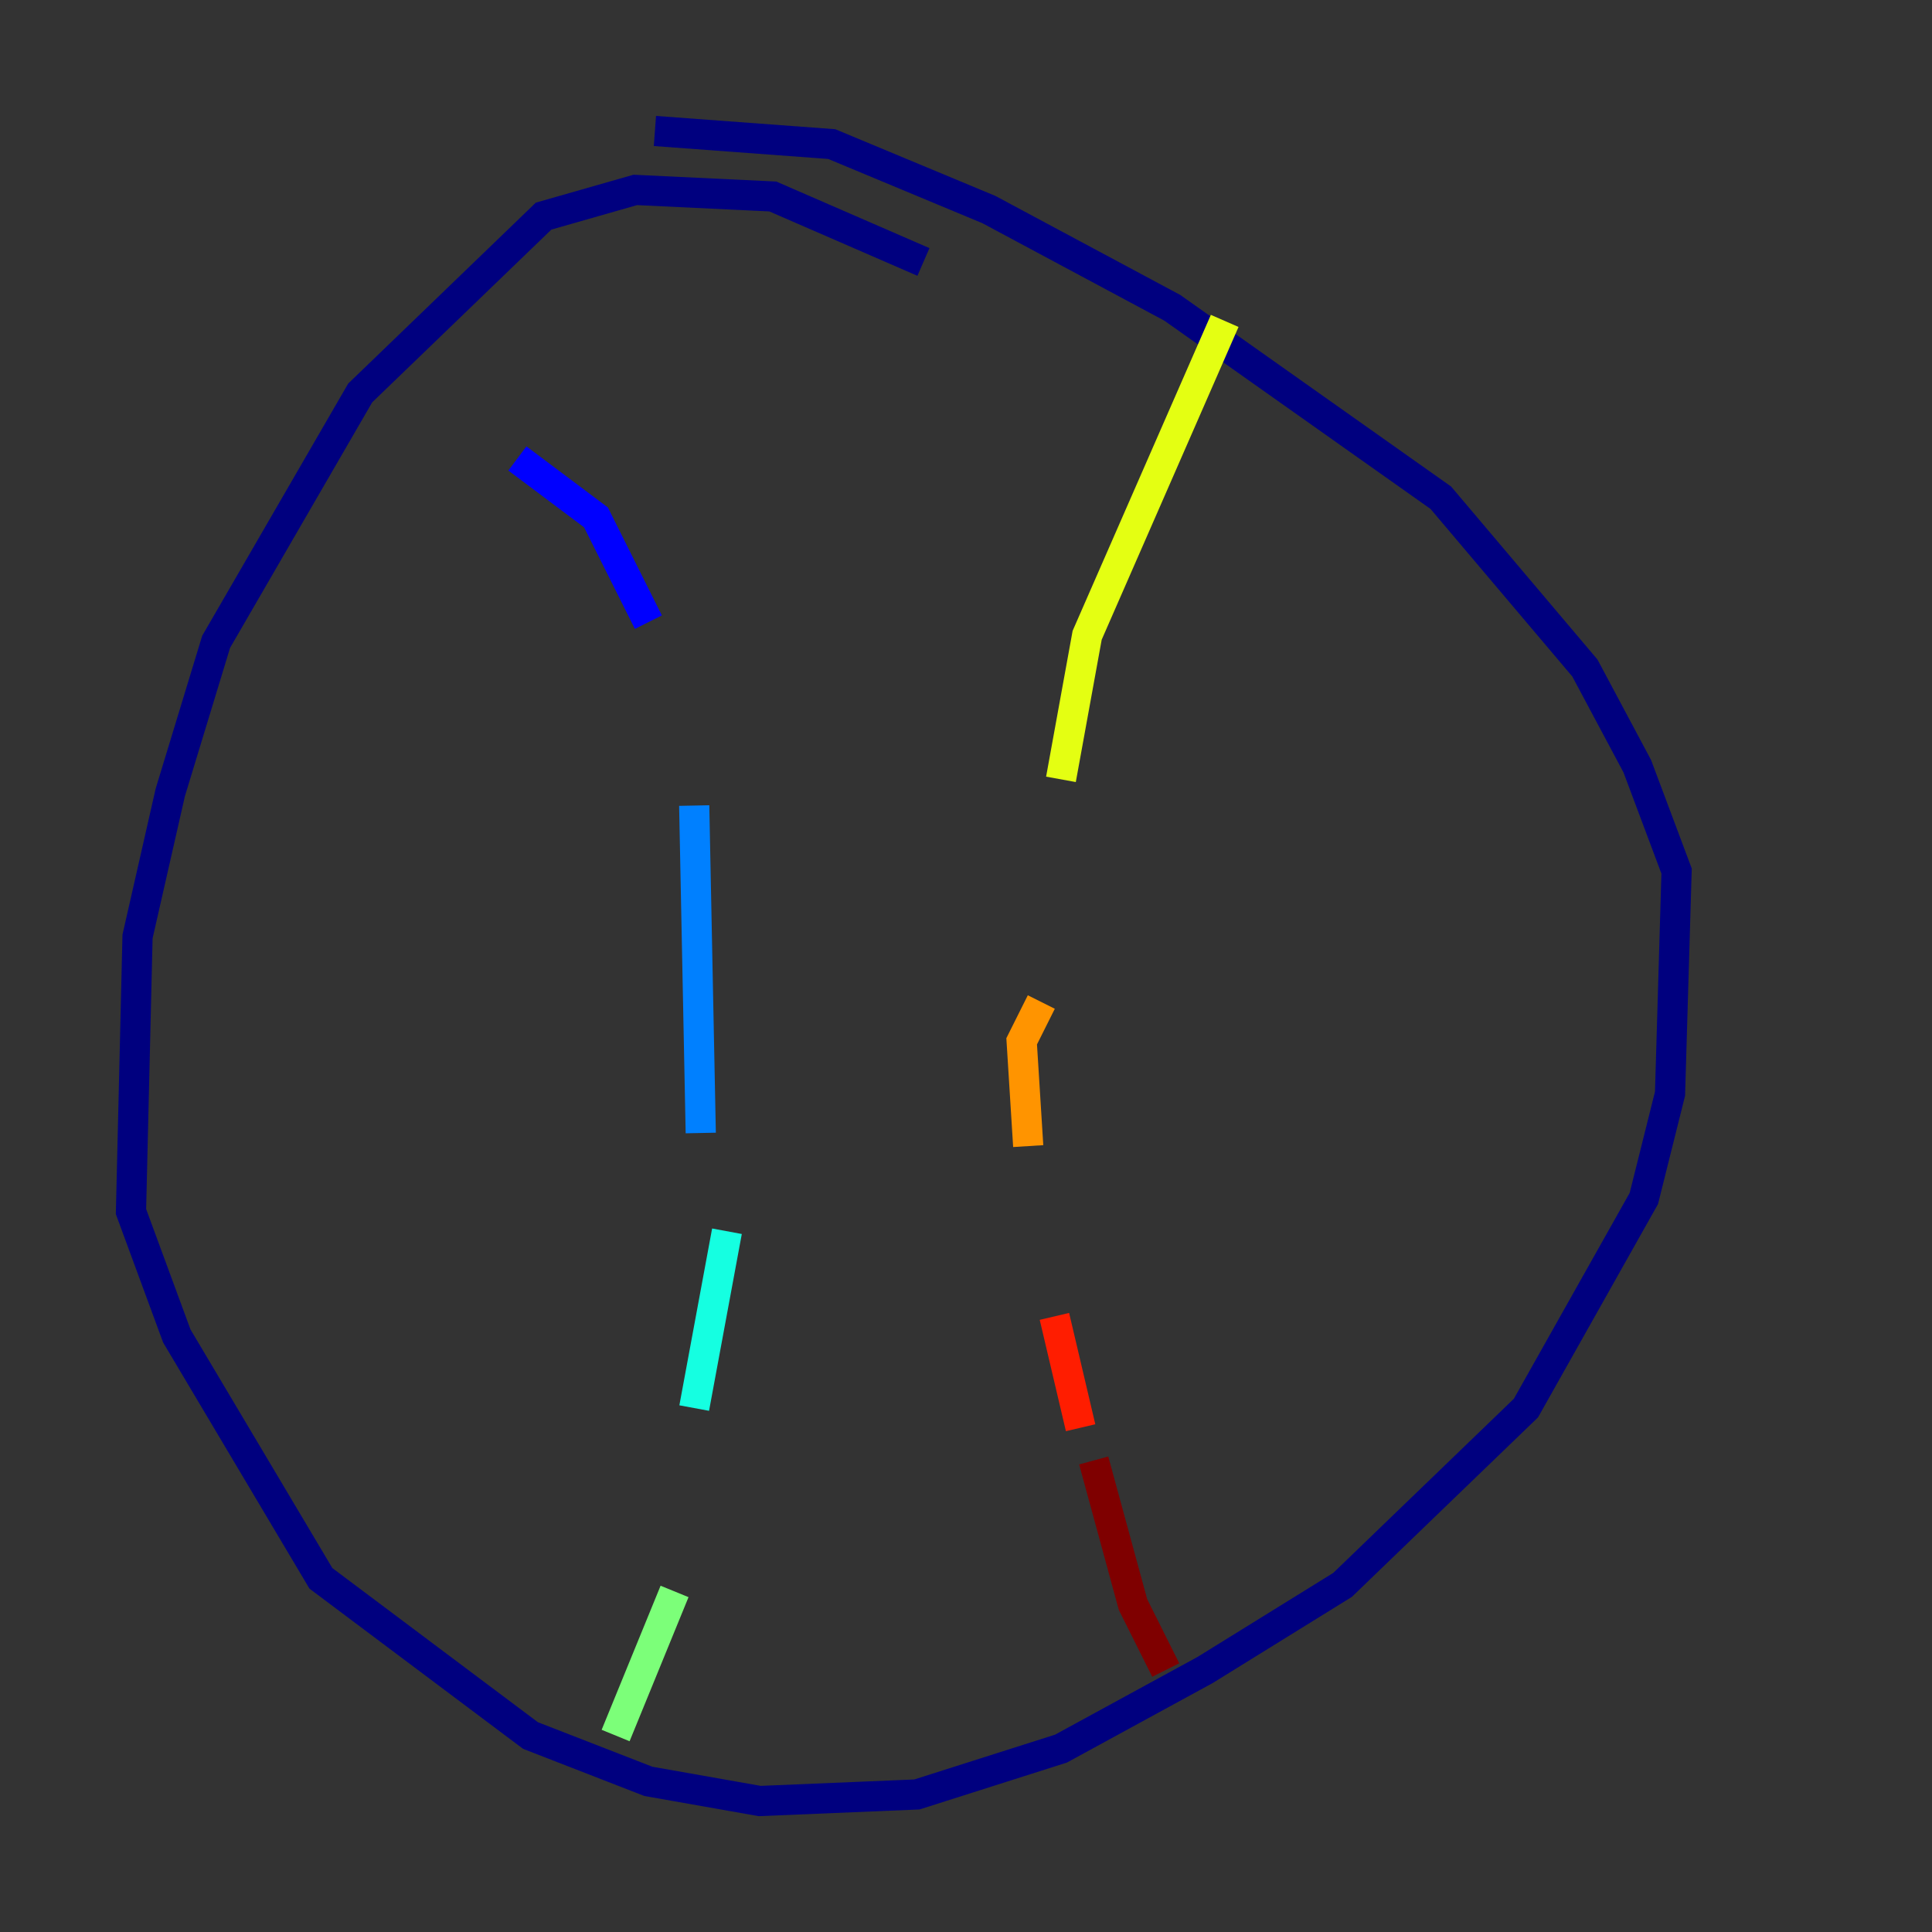 <?xml version="1.0" encoding="utf-8" ?>
<svg baseProfile="tiny" height="128" version="1.2" viewBox="0,0,128,128" width="128" xmlns="http://www.w3.org/2000/svg" xmlns:ev="http://www.w3.org/2001/xml-events" xmlns:xlink="http://www.w3.org/1999/xlink"><rect x="0" y="0" width="128" height="128" fill="#333333" stroke="none"/><defs /><polyline fill="none" points="61.18,17.356 51.2,13.017 42.088,12.583 36.014,14.319 23.864,26.034 14.319,42.522 11.281,52.502 9.112,62.047 8.678,80.271 11.715,88.515 21.261,104.57 35.146,114.983 42.956,118.02 50.332,119.322 60.746,118.888 70.291,115.851 79.837,110.644 88.949,105.003 101.098,93.288 108.909,79.403 110.644,72.461 111.078,57.709 108.475,50.766 105.003,44.258 95.458,32.976 77.668,20.393 65.519,13.885 55.105,9.546 43.39,8.678" stroke="#00007f" stroke-width="2" /><polyline fill="none" points="34.278,30.373 39.485,34.278 42.956,41.22" stroke="#0000ff" stroke-width="2" /><polyline fill="none" points="45.993,53.37 46.427,75.064" stroke="#0080ff" stroke-width="2" /><polyline fill="none" points="48.163,81.573 45.993,93.288" stroke="#15ffe1" stroke-width="2" /><polyline fill="none" points="44.691,105.437 40.786,114.983" stroke="#7cff79" stroke-width="2" /><polyline fill="none" points="81.139,21.261 72.027,42.088 70.291,51.634" stroke="#e4ff12" stroke-width="2" /><polyline fill="none" points="68.99,66.386 67.688,68.99 68.122,75.932" stroke="#ff9400" stroke-width="2" /><polyline fill="none" points="69.858,87.214 71.593,94.59" stroke="#ff1d00" stroke-width="2" /><polyline fill="none" points="72.461,96.759 75.064,106.305 77.234,110.644" stroke="#7f0000" stroke-width="2" /></svg>